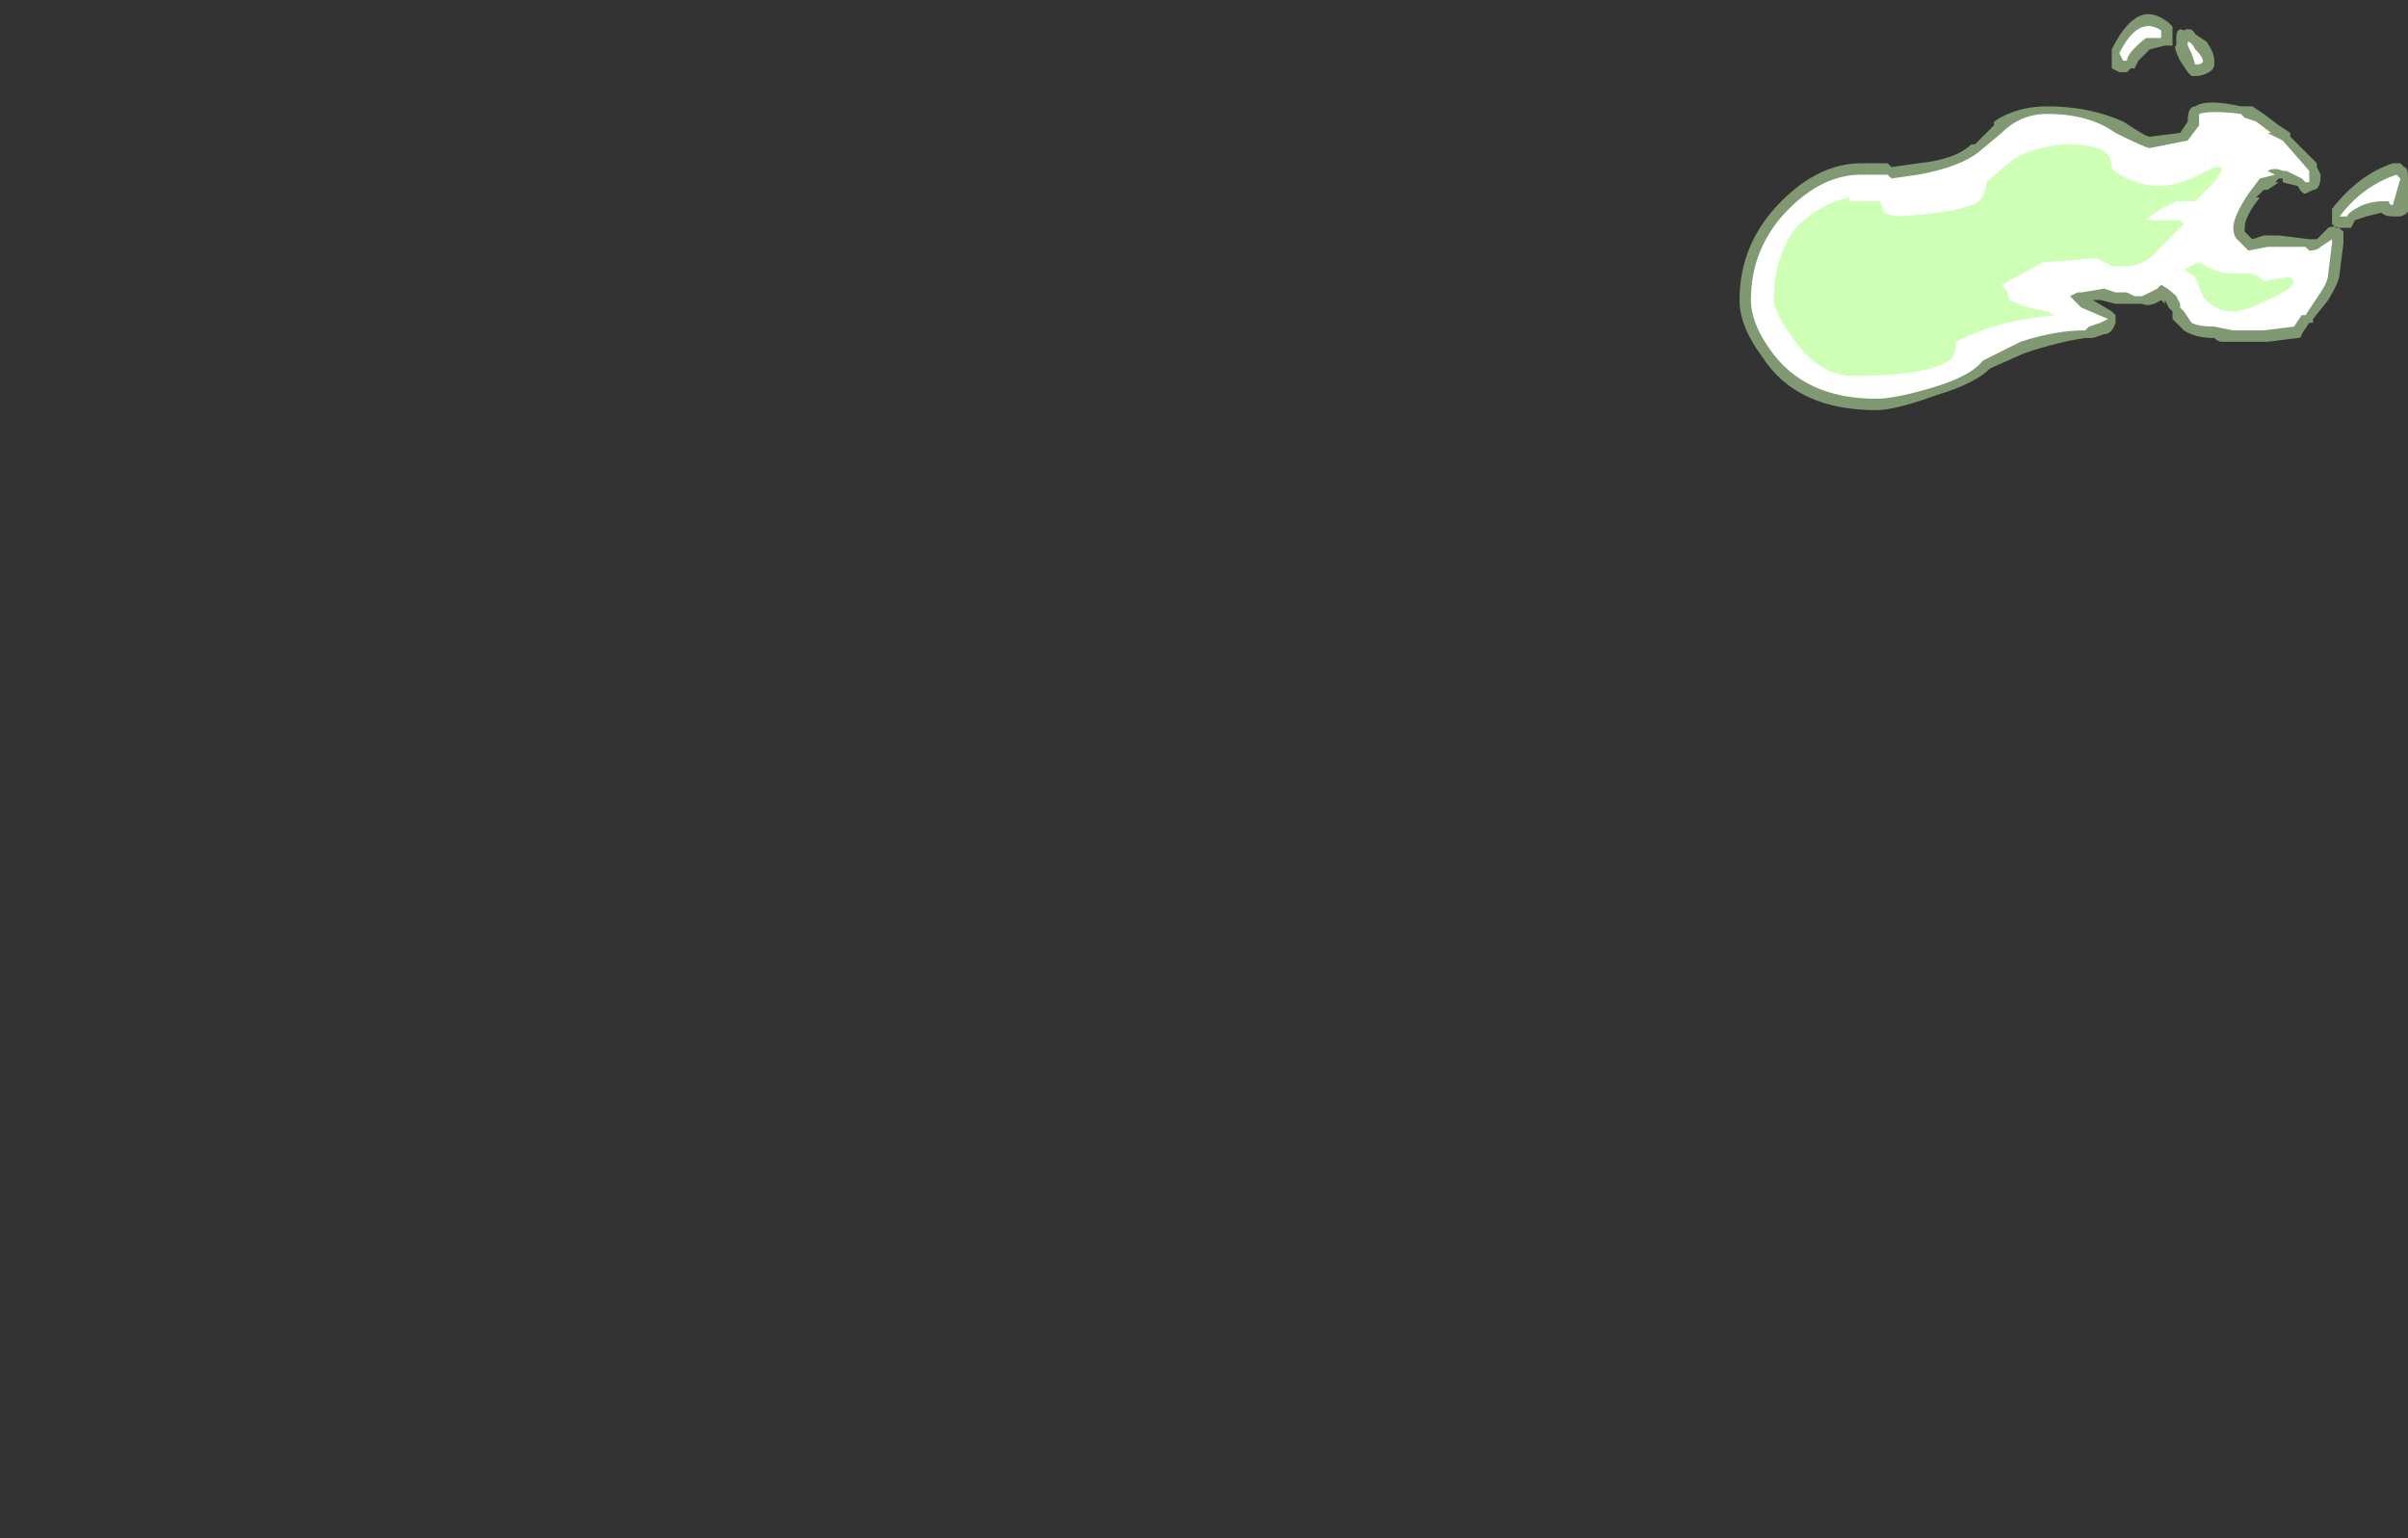 <?xml version="1.0" encoding="UTF-8" standalone="no"?>
<svg xmlns:ffdec="https://www.free-decompiler.com/flash" xmlns:xlink="http://www.w3.org/1999/xlink" ffdec:objectType="frame" height="141.75px" width="221.9px" xmlns="http://www.w3.org/2000/svg">
  <rect width="100%" height="100%" fill="#333333" stroke="none"/>
  <g transform="matrix(1.0, 0.0, 0.0, 1.0, 118.65, 154.7)">
    <use ffdec:characterId="1610" height="5.2" transform="matrix(7.0, 0.0, 0.0, 7.0, 41.65, -153.3)" width="8.8" xlink:href="#shape0"/>
  </g>
  <defs>
    <g id="shape0" transform="matrix(1.0, 0.0, 0.0, 1.0, -5.95, 21.9)">
      <path d="M11.65 -21.75 L11.65 -21.5 Q11.6 -21.5 11.55 -21.5 L11.35 -21.45 11.2 -21.3 11.15 -21.2 11.1 -21.2 11.05 -21.15 10.95 -21.15 10.85 -21.2 10.85 -21.45 Q11.0 -21.75 11.15 -21.85 11.35 -22.0 11.6 -21.8 L11.65 -21.75 M11.7 -21.5 L11.7 -21.6 Q11.7 -21.75 11.8 -21.7 11.9 -21.75 11.95 -21.65 L12.1 -21.55 Q12.2 -21.4 12.2 -21.3 L12.2 -21.25 Q12.2 -21.15 12.0 -21.1 L11.9 -21.1 11.85 -21.15 11.75 -21.3 Q11.65 -21.5 11.7 -21.5 M14.75 -19.75 L14.75 -19.4 Q14.8 -19.3 14.65 -19.25 L14.55 -19.25 Q14.45 -19.25 14.4 -19.3 L14.2 -19.25 14.05 -19.2 14.0 -19.1 13.8 -19.1 13.75 -19.15 13.75 -19.35 Q14.1 -19.8 14.55 -19.95 L14.65 -19.95 14.7 -19.9 Q14.75 -19.9 14.75 -19.75 M13.05 -20.45 L13.2 -20.35 13.2 -20.3 13.55 -19.95 13.55 -19.9 13.6 -19.8 Q13.6 -19.6 13.5 -19.6 L13.4 -19.55 Q13.35 -19.55 13.3 -19.65 L13.1 -19.7 13.1 -19.75 13.05 -19.75 13.0 -19.7 13.05 -19.7 12.9 -19.6 12.85 -19.6 12.75 -19.5 12.8 -19.5 Q12.6 -19.25 12.6 -19.1 L12.6 -19.05 12.7 -18.95 12.85 -19.0 13.05 -19.0 13.45 -18.95 13.55 -18.95 13.7 -19.1 Q13.8 -19.15 13.9 -19.05 L13.9 -18.9 13.85 -18.5 Q13.85 -18.4 13.7 -18.15 L13.5 -17.9 13.5 -17.85 13.45 -17.85 13.35 -17.7 Q13.35 -17.65 13.3 -17.65 L12.9 -17.6 12.3 -17.6 Q12.25 -17.6 12.2 -17.65 11.95 -17.65 11.8 -17.75 L11.65 -17.9 11.65 -18.0 11.6 -18.05 11.55 -18.15 11.55 -18.1 11.5 -18.15 Q11.35 -18.05 11.25 -18.1 L10.9 -18.1 10.7 -18.15 10.6 -18.15 10.85 -18.0 10.9 -17.95 10.9 -17.85 Q10.85 -17.7 10.75 -17.7 L10.6 -17.65 10.5 -17.65 Q10.15 -17.6 9.7 -17.45 L9.25 -17.25 Q9.05 -17.05 8.55 -16.9 8.0 -16.7 7.75 -16.7 6.7 -16.7 6.25 -17.4 5.95 -17.8 5.95 -18.15 5.95 -18.9 6.5 -19.45 7.0 -19.95 7.55 -19.95 L7.9 -19.95 7.95 -19.9 8.3 -19.95 Q8.8 -20.0 9.0 -20.2 L9.05 -20.2 9.3 -20.45 9.3 -20.5 Q9.6 -20.7 10.0 -20.7 10.55 -20.7 11.0 -20.5 11.3 -20.3 11.35 -20.3 L11.75 -20.35 11.85 -20.5 Q11.85 -20.7 11.95 -20.7 12.1 -20.8 12.55 -20.7 L12.7 -20.7 12.85 -20.6 13.05 -20.45" fill="#cdffb4" fill-opacity="0.502" fill-rule="evenodd" stroke="none"/>
      <path d="M11.95 -21.25 L11.9 -21.4 11.85 -21.5 11.85 -21.55 Q11.9 -21.55 11.95 -21.45 12.05 -21.35 12.05 -21.3 12.05 -21.25 11.95 -21.25 M14.5 -19.45 L14.4 -19.45 Q14.3 -19.45 14.15 -19.4 13.95 -19.3 13.95 -19.25 L13.85 -19.25 Q14.15 -19.65 14.6 -19.8 L14.65 -19.75 14.55 -19.4 Q14.65 -19.4 14.55 -19.4 14.5 -19.4 14.5 -19.45 M13.1 -19.85 Q13.0 -19.9 12.9 -19.85 L13.0 -19.8 12.8 -19.75 12.65 -19.55 Q12.45 -19.25 12.45 -19.1 12.45 -19.0 12.5 -18.95 L12.65 -18.8 12.9 -18.85 13.4 -18.85 13.45 -18.8 Q13.55 -18.8 13.6 -18.85 L13.75 -18.95 Q13.75 -19.0 13.75 -18.9 L13.7 -18.5 Q13.7 -18.4 13.6 -18.25 L13.4 -17.95 13.35 -17.95 13.25 -17.8 12.85 -17.75 12.45 -17.75 12.2 -17.8 Q12.0 -17.8 11.9 -17.85 L11.8 -18.0 11.75 -18.05 11.75 -18.1 11.7 -18.2 Q11.6 -18.3 11.5 -18.35 L11.45 -18.3 11.25 -18.2 11.15 -18.2 11.05 -18.25 10.9 -18.25 10.75 -18.3 10.45 -18.25 10.4 -18.25 10.3 -18.2 10.45 -18.05 10.8 -17.9 10.7 -17.85 10.55 -17.8 10.5 -17.75 Q10.1 -17.75 9.65 -17.6 L9.15 -17.35 Q9.0 -17.15 8.5 -17.0 8.0 -16.85 7.75 -16.85 6.8 -16.85 6.35 -17.5 6.1 -17.85 6.1 -18.15 6.1 -18.85 6.6 -19.35 7.05 -19.8 7.55 -19.8 L7.9 -19.8 7.95 -19.75 8.3 -19.8 Q8.85 -19.9 9.1 -20.1 L9.4 -20.35 Q9.65 -20.6 10.0 -20.6 10.55 -20.6 10.9 -20.35 11.3 -20.15 11.35 -20.15 L11.85 -20.25 12.0 -20.45 Q12.0 -20.55 12.0 -20.6 12.15 -20.65 12.55 -20.6 L12.6 -20.55 12.75 -20.5 12.95 -20.35 12.9 -20.35 13.1 -20.25 13.45 -19.85 13.45 -19.7 13.4 -19.7 13.35 -19.75 13.15 -19.85 13.1 -19.85 M11.0 -21.3 L10.95 -21.4 Q11.2 -21.9 11.5 -21.7 L11.5 -21.6 11.3 -21.6 Q11.05 -21.4 11.05 -21.3 L11.0 -21.3" fill="#ffffff" fill-rule="evenodd" stroke="none"/>
      <path d="M12.3 -19.9 L12.3 -19.85 12.2 -19.7 11.95 -19.45 11.7 -19.45 11.5 -19.35 11.35 -19.25 11.3 -19.2 11.75 -19.2 11.8 -19.15 11.45 -18.8 Q11.25 -18.55 10.85 -18.6 10.75 -18.65 10.65 -18.7 L10.0 -18.65 9.95 -18.65 9.4 -18.35 Q9.5 -18.25 9.5 -18.15 L9.75 -18.05 10.0 -18.0 10.1 -17.95 Q9.6 -17.9 9.3 -17.8 9.1 -17.75 8.8 -17.6 8.8 -17.4 8.7 -17.35 8.4 -17.15 7.45 -17.15 7.0 -17.15 6.65 -17.65 6.4 -18.0 6.4 -18.15 6.4 -18.65 6.65 -19.05 6.95 -19.4 7.4 -19.5 L7.4 -19.45 7.8 -19.45 7.85 -19.3 8.0 -19.25 Q8.9 -19.3 9.1 -19.45 9.2 -19.55 9.2 -19.7 L9.55 -20.0 Q9.8 -20.15 10.2 -20.2 10.55 -20.2 10.65 -20.15 10.85 -20.1 10.85 -19.9 10.85 -19.85 11.05 -19.75 11.3 -19.65 11.45 -19.65 11.65 -19.65 11.9 -19.75 L12.2 -19.9 12.3 -19.9 M11.8 -18.55 Q11.9 -18.6 12.0 -18.65 12.15 -18.55 12.35 -18.5 L12.65 -18.5 Q12.75 -18.5 12.85 -18.4 L13.15 -18.45 13.2 -18.45 13.25 -18.4 Q13.25 -18.3 12.9 -18.15 12.6 -18.0 12.45 -18.0 12.2 -18.0 12.05 -18.2 L11.95 -18.45 11.8 -18.55" fill="#cdffb4" fill-rule="evenodd" stroke="none"/>
    </g>
  </defs>
</svg>
